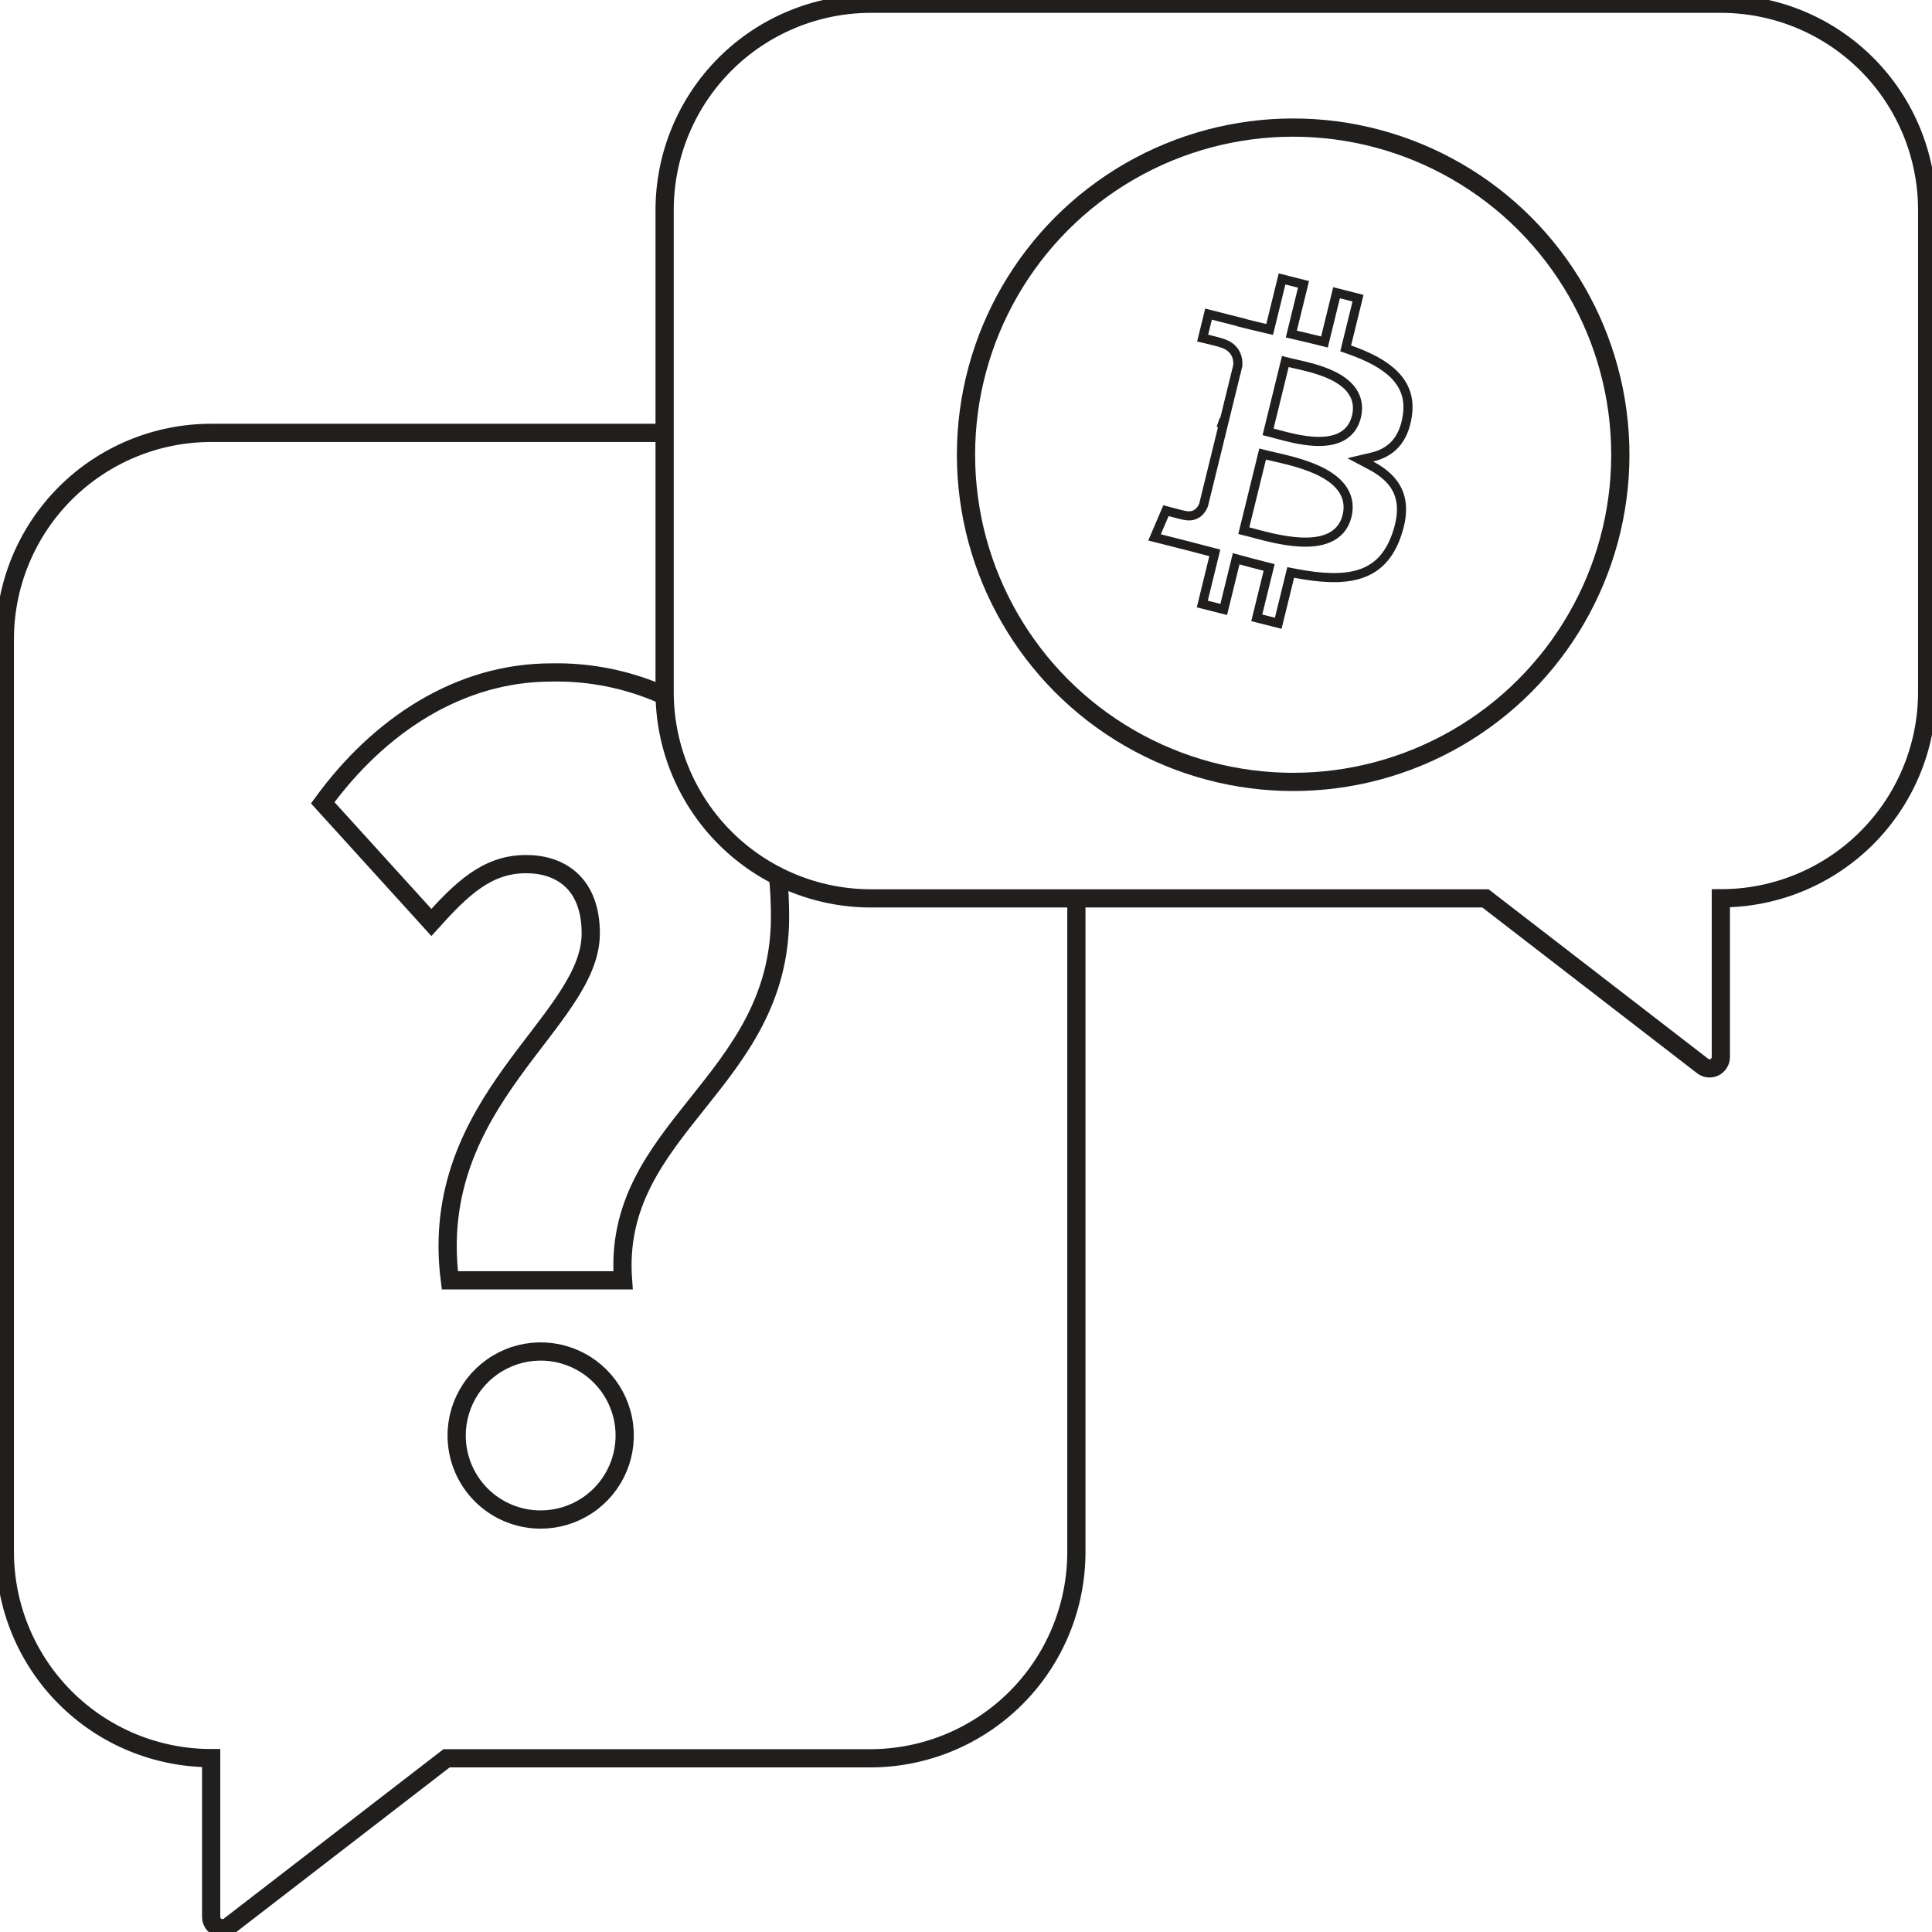 <svg width="212" height="212" viewBox="0 0 212 212" fill="none" xmlns="http://www.w3.org/2000/svg">
<g clip-path="url(#clip0_1_1308)">
<path d="M72.931 47.5H23.171C20.198 47.5 17.254 48.086 14.507 49.223C11.761 50.361 9.265 52.029 7.162 54.131C2.917 58.377 0.531 64.135 0.531 70.14V170.28C0.531 176.285 2.917 182.043 7.162 186.289C9.265 188.391 11.761 190.059 14.507 191.197C17.254 192.334 20.198 192.92 23.171 192.92V192.92V210.36C23.174 210.59 23.24 210.815 23.361 211.01C23.485 211.202 23.657 211.357 23.861 211.46C24.069 211.561 24.3 211.603 24.53 211.58C24.759 211.557 24.978 211.471 25.161 211.33L49.001 192.94H95.471C98.446 192.941 101.391 192.356 104.139 191.218C106.887 190.08 109.384 188.412 111.487 186.308C113.589 184.205 115.257 181.707 116.393 178.959C117.53 176.21 118.114 173.264 118.111 170.29V99.29" stroke="#211E1E" stroke-width="2" stroke-miterlimit="10"/>
<path d="M95.57 0.41H188.83C191.803 0.409 194.748 0.994 197.495 2.131C200.243 3.268 202.739 4.936 204.842 7.038C206.944 9.141 208.612 11.637 209.749 14.385C210.886 17.132 211.471 20.077 211.47 23.05V75.93C211.471 78.904 210.886 81.848 209.749 84.596C208.612 87.343 206.944 89.839 204.842 91.942C202.739 94.045 200.243 95.712 197.495 96.85C194.748 97.987 191.803 98.572 188.83 98.57V98.57V116C188.826 116.23 188.76 116.455 188.638 116.651C188.517 116.846 188.345 117.005 188.14 117.11C187.932 117.212 187.701 117.253 187.471 117.23C187.242 117.207 187.023 117.121 186.84 116.98L163 98.58H95.57C89.565 98.58 83.807 96.195 79.561 91.949C75.315 87.703 72.93 81.945 72.93 75.94V23.05C72.93 17.046 75.315 11.287 79.561 7.041C83.807 2.795 89.565 0.41 95.57 0.41V0.41Z" stroke="#211E1E" stroke-width="2" stroke-miterlimit="10"/>
<path d="M59.319 166.74C61.144 166.742 62.928 166.202 64.445 165.19C65.963 164.178 67.147 162.738 67.846 161.053C68.545 159.368 68.728 157.513 68.373 155.724C68.017 153.934 67.139 152.29 65.849 151C64.559 149.71 62.915 148.832 61.126 148.476C59.336 148.121 57.482 148.304 55.796 149.004C54.111 149.703 52.671 150.886 51.659 152.404C50.647 153.921 50.107 155.705 50.109 157.53C50.109 159.972 51.08 162.315 52.807 164.042C54.534 165.769 56.877 166.74 59.319 166.74Z" stroke="#211E1E" stroke-width="2" stroke-miterlimit="10"/>
<path d="M85.364 96C85.52 97.532 85.597 99.071 85.594 100.61C85.594 118.87 67.094 123.75 68.364 140.49H49.364C46.834 120.7 64.824 112.18 64.824 102.43C64.824 96.95 61.524 94.82 57.724 94.82C53.424 94.82 50.634 97.56 47.334 101.22L35.414 88.09C41.624 79.57 50.414 73.79 60.504 73.79C64.786 73.702 69.033 74.573 72.934 76.34" stroke="#211E1E" stroke-width="2" stroke-miterlimit="10"/>
<circle cx="141.9" cy="49.9" r="35.9" stroke="#211E1E" stroke-width="2"/>
<path d="M154.43 45.608L154.43 45.609C154.223 47.029 153.738 48.042 153.084 48.755C152.43 49.468 151.573 49.916 150.564 50.153L149.265 50.458L150.444 51.082C151.879 51.841 152.898 52.769 153.408 53.953C153.916 55.133 153.958 56.652 153.262 58.672C152.409 61.146 151.003 62.429 149.173 63.002C147.297 63.588 144.916 63.447 142.098 62.905L141.631 62.815L141.518 63.276L140.261 68.392L137.905 67.795L139.145 62.748L139.264 62.266L138.782 62.144C137.922 61.927 137.046 61.699 136.143 61.448L135.646 61.311L135.523 61.811L134.28 66.876L131.928 66.28L133.186 61.147L133.303 60.668L132.826 60.544C132.518 60.464 132.205 60.381 131.887 60.297C131.415 60.172 130.934 60.044 130.453 59.922L130.452 59.922L126.689 58.969L127.942 56.038C128.167 56.098 128.457 56.175 128.747 56.251C129.052 56.331 129.358 56.41 129.587 56.466C129.701 56.494 129.8 56.517 129.873 56.532C129.906 56.539 129.946 56.547 129.982 56.552L129.983 56.552C129.988 56.553 129.999 56.554 130.013 56.556C130.589 56.684 131.062 56.564 131.419 56.302C131.767 56.046 131.958 55.69 132.059 55.438L132.072 55.406L132.08 55.372L134.255 46.513L134.153 46.488L134.161 46.465L134.26 46.489L135.813 40.165L135.824 40.12L135.827 40.075C135.851 39.653 135.794 39.132 135.497 38.657C135.201 38.184 134.706 37.815 133.97 37.614C133.96 37.61 133.952 37.607 133.948 37.605L133.947 37.605C133.91 37.59 133.869 37.577 133.835 37.566C133.763 37.544 133.663 37.517 133.55 37.487C133.321 37.427 133.013 37.351 132.708 37.276C132.446 37.213 132.183 37.15 131.968 37.099L132.613 34.47L136.242 35.391L136.238 35.408L136.706 35.527C137.401 35.702 138.116 35.869 138.839 36.036L139.32 36.148L139.438 35.669L140.681 30.608L143.035 31.205L141.818 36.163L141.697 36.655L142.19 36.77C143.083 36.977 143.977 37.185 144.845 37.404L145.334 37.528L145.454 37.039L146.66 32.123L149.016 32.72L147.771 37.789L147.663 38.23L148.091 38.38C150.166 39.106 151.897 39.993 153.034 41.157C154.146 42.297 154.707 43.718 154.43 45.608ZM136.603 57.748L136.484 58.231L136.966 58.352C137.143 58.397 137.354 58.454 137.593 58.518C138.822 58.848 140.787 59.376 142.64 59.474C143.748 59.533 144.875 59.443 145.811 59.029C146.761 58.607 147.496 57.857 147.799 56.671L147.801 56.666L147.811 56.624C148.118 55.376 147.829 54.33 147.178 53.484C146.545 52.662 145.588 52.05 144.578 51.585C142.956 50.837 141.047 50.405 139.804 50.123C139.505 50.056 139.245 49.997 139.037 49.944L138.549 49.822L138.429 50.31L136.603 57.748ZM139.265 46.905L139.146 47.387L139.627 47.509C139.774 47.546 139.95 47.594 140.15 47.648C141.173 47.926 142.823 48.374 144.385 48.433C145.323 48.468 146.289 48.367 147.098 47.967C147.921 47.561 148.551 46.86 148.827 45.784L148.83 45.779L148.84 45.737C149.118 44.603 148.897 43.652 148.353 42.882C147.825 42.133 147.016 41.588 146.167 41.181C144.807 40.529 143.197 40.17 142.161 39.939C141.913 39.883 141.698 39.835 141.527 39.793L141.04 39.67L140.92 40.158L139.265 46.905Z" stroke="#211E1E"/>
</g>
<defs>
<clipPath id="clip0_1_1308">
<rect width="212" height="212" fill="white"/>
</clipPath>
</defs>
</svg>
